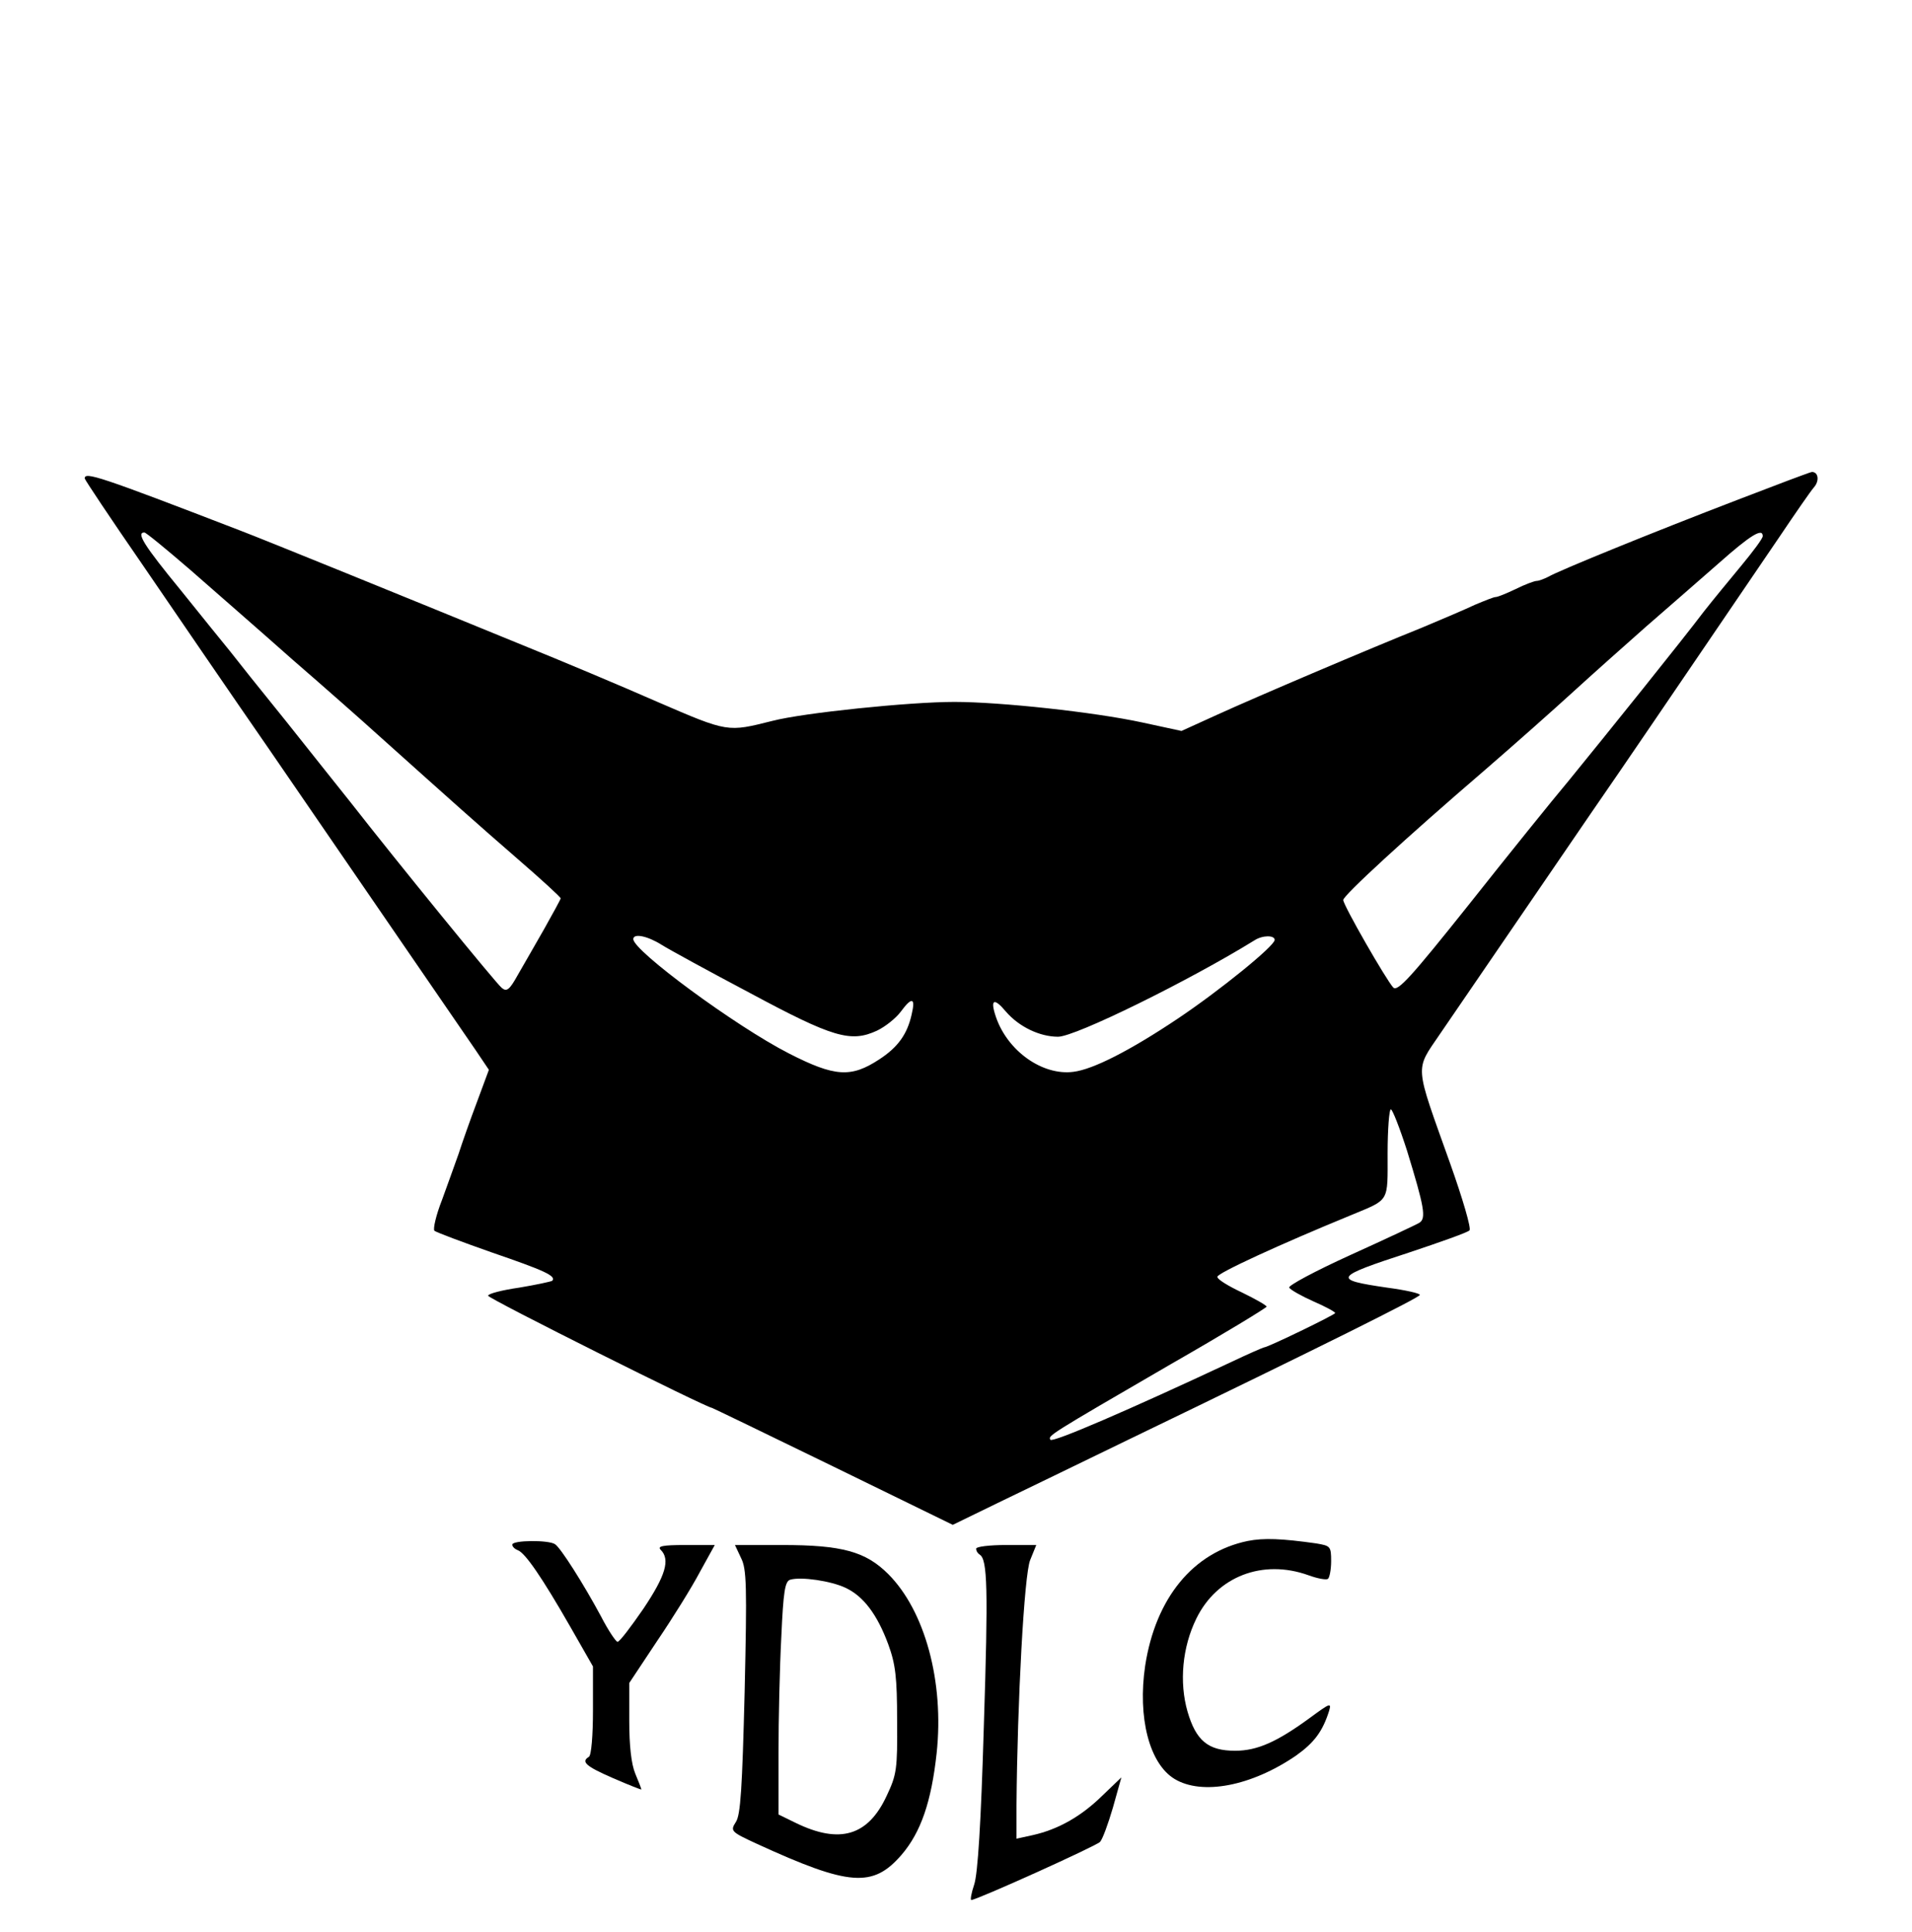 <?xml version="1.0" standalone="no"?>
<!DOCTYPE svg PUBLIC "-//W3C//DTD SVG 20010904//EN"
 "http://www.w3.org/TR/2001/REC-SVG-20010904/DTD/svg10.dtd">
<svg version="1.0" xmlns="http://www.w3.org/2000/svg"
 width="474pt" height="479pt" viewBox="0 0 474 479"
 preserveAspectRatio="xMidYMid meet">

<g transform="translate(0,479) scale(0.1,-0.1)"
fill="#000000" stroke="none">
<path d="M4305 3550 c-206 -79 -442 -175 -467 -190 -10 -5 -23 -10 -28 -10 -6
0 -30 -9 -52 -20 -23 -11 -45 -20 -50 -20 -5 0 -27 -9 -51 -19 -23 -11 -82
-36 -132 -57 -132 -53 -407 -170 -508 -216 l-88 -40 -97 21 c-120 26 -353 51
-466 51 -111 0 -374 -27 -451 -47 -112 -28 -109 -29 -285 47 -91 40 -241 103
-335 141 -293 120 -637 260 -700 284 -350 135 -385 146 -385 129 0 -3 64 -99
142 -212 78 -114 220 -322 317 -462 96 -140 243 -354 326 -475 83 -121 166
-242 184 -268 l33 -49 -30 -81 c-17 -45 -37 -102 -45 -127 -9 -25 -27 -76 -41
-114 -15 -38 -23 -73 -19 -77 5 -4 69 -28 143 -54 128 -44 160 -58 149 -70 -3
-2 -40 -10 -82 -17 -42 -6 -77 -15 -77 -20 0 -7 542 -278 555 -278 1 0 136
-65 300 -145 l297 -145 111 54 c62 30 207 100 322 156 489 236 725 354 725
360 0 4 -36 12 -81 18 -137 20 -133 26 54 87 78 26 146 50 150 55 5 4 -17 79
-48 166 -89 250 -88 228 -25 321 129 188 399 584 445 650 85 124 322 473 397
583 39 58 77 113 85 122 14 16 11 38 -5 38 -4 0 -88 -32 -187 -70z m-3834
-172 c58 -51 173 -151 254 -223 82 -71 177 -155 210 -185 193 -173 250 -224
348 -309 59 -51 107 -95 107 -98 0 -2 -19 -37 -41 -76 -23 -40 -52 -91 -66
-115 -20 -36 -27 -41 -39 -31 -14 11 -260 313 -374 459 -25 31 -97 122 -160
201 -64 79 -127 158 -140 175 -14 17 -69 85 -122 151 -91 111 -111 143 -90
143 4 0 55 -42 113 -92z m3899 83 c0 -6 -24 -38 -53 -73 -29 -35 -71 -86 -93
-114 -52 -69 -241 -304 -334 -418 -42 -50 -154 -189 -249 -309 -142 -178 -176
-216 -187 -205 -17 18 -124 204 -124 217 0 11 153 152 351 322 74 64 172 151
219 194 47 43 128 115 180 161 52 45 133 116 180 157 80 71 110 89 110 68z
m-2730 -1013 c19 -12 118 -66 220 -120 205 -110 249 -123 314 -93 21 10 47 31
59 47 28 38 37 35 27 -7 -11 -49 -34 -81 -80 -111 -70 -46 -110 -44 -225 15
-131 67 -385 254 -385 283 0 15 35 8 70 -14z m1520 12 c0 -15 -137 -126 -240
-195 -118 -79 -210 -126 -259 -132 -76 -10 -163 51 -192 136 -15 44 -5 49 25
13 32 -37 83 -62 129 -62 43 0 325 139 487 239 20 13 50 13 50 1z m328 -522
c43 -140 48 -168 31 -179 -8 -5 -85 -41 -171 -80 -88 -40 -155 -76 -152 -81 4
-6 31 -21 60 -34 30 -13 54 -26 54 -29 0 -4 -167 -85 -176 -85 -2 0 -39 -16
-81 -36 -254 -119 -444 -201 -449 -193 -6 10 -7 10 298 187 131 75 238 140
238 143 0 3 -28 19 -61 35 -34 16 -62 33 -61 39 0 9 154 80 332 153 96 40 90
30 90 153 0 60 4 109 8 109 4 0 22 -46 40 -102z"/>
<path d="M3093 970 c-135 -28 -228 -141 -254 -309 -19 -128 10 -243 73 -281
68 -41 190 -18 301 58 45 32 66 60 82 111 6 21 2 19 -47 -17 -82 -60 -131 -82
-186 -82 -67 0 -97 25 -118 97 -21 73 -13 160 22 231 51 104 164 148 278 107
22 -8 43 -12 48 -9 4 3 8 23 8 44 0 37 -2 38 -37 44 -85 12 -130 14 -170 6z"/>
<path d="M1270 961 c0 -5 6 -11 14 -14 18 -7 59 -66 130 -190 l56 -98 0 -109
c0 -62 -4 -111 -10 -115 -20 -12 -9 -23 60 -53 39 -17 70 -29 70 -28 0 2 -7
20 -15 39 -10 24 -15 69 -15 131 l0 94 69 104 c38 56 86 133 106 171 l37 67
-73 0 c-57 0 -70 -3 -61 -12 24 -24 12 -64 -43 -146 -31 -45 -59 -82 -64 -82
-4 0 -23 28 -41 63 -43 80 -100 170 -114 179 -16 11 -106 10 -106 -1z"/>
<path d="M1837 928 c14 -27 15 -69 9 -332 -6 -238 -10 -306 -22 -323 -14 -22
-12 -24 53 -54 229 -105 287 -109 358 -27 48 56 74 132 87 252 19 177 -29 353
-120 444 -56 56 -115 72 -263 72 l-117 0 15 -32z m259 -74 c45 -21 79 -67 106
-140 18 -49 22 -82 22 -189 1 -121 -1 -134 -26 -187 -46 -99 -116 -120 -225
-67 l-43 21 0 152 c0 84 3 214 7 289 5 112 9 137 22 141 27 8 101 -3 137 -20z"/>
<path d="M2420 951 c0 -6 4 -12 9 -15 19 -12 21 -84 10 -425 -7 -240 -15 -367
-24 -393 -7 -21 -10 -38 -7 -38 13 0 308 133 319 144 6 6 20 44 32 85 l21 75
-48 -46 c-52 -51 -109 -83 -171 -97 l-41 -9 0 82 c2 256 19 574 34 609 l15 37
-75 0 c-40 0 -74 -4 -74 -9z"/>
</g>
</svg>

